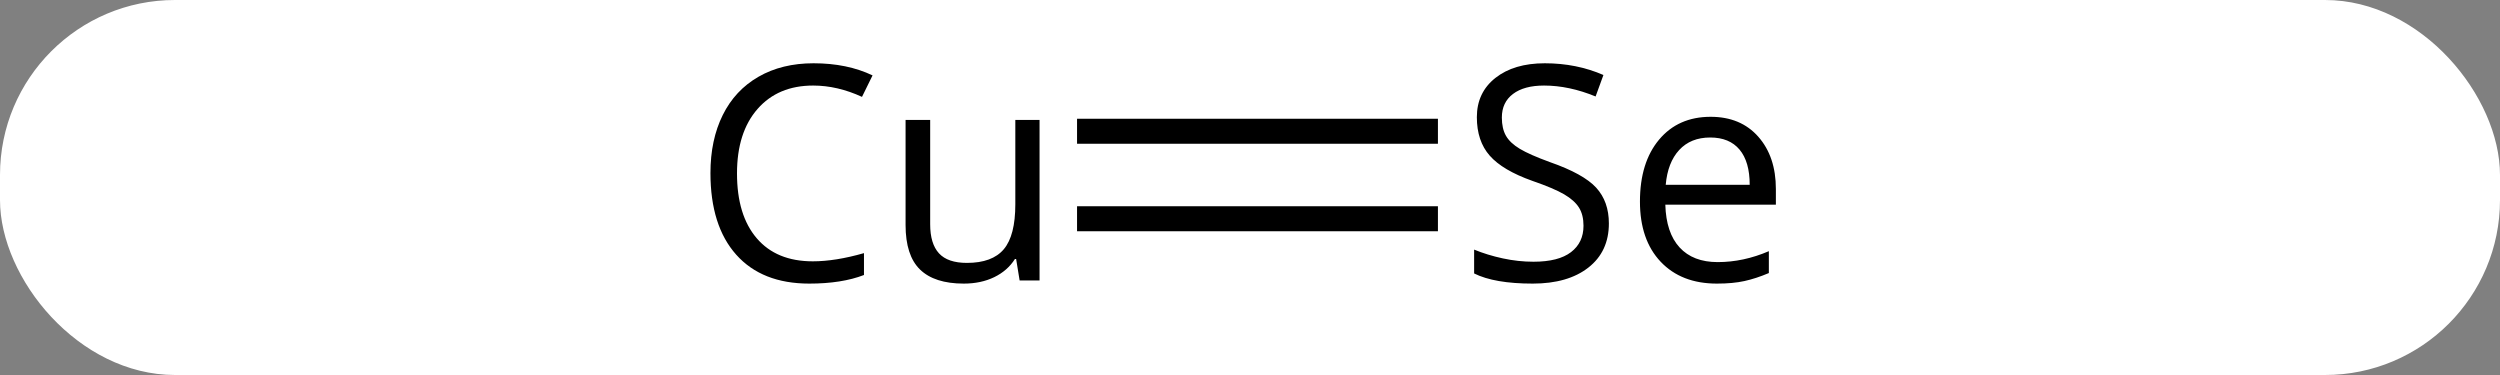 <svg width="100" viewBox="0 0 100 15" style="fill-opacity:1; color-rendering:auto; color-interpolation:auto; text-rendering:auto; stroke:black; stroke-linecap:square; stroke-miterlimit:10; shape-rendering:auto; stroke-opacity:1; fill:black; stroke-dasharray:none; font-weight:normal; stroke-width:1; font-family:'Open Sans'; font-style:normal; stroke-linejoin:miter; font-size:12; stroke-dashoffset:0; image-rendering:auto;" height="15" class="cas-substance-image" xmlns:xlink="http://www.w3.org/1999/xlink" xmlns="http://www.w3.org/2000/svg"><rect x="0" y="0" width="100" height="15" fill="#808080" stroke="none"/><svg class="cas-substance-single-component"><rect y="0" x="0" width="100" stroke="none" ry="7" rx="7" height="15" fill="white" class="cas-substance-group"/><svg y="0" x="25" width="49" viewBox="0 0 49 15" style="fill:black;" height="15" class="cas-substance-single-component-image"><svg><g><g transform="translate(25,7)" style="text-rendering:geometricPrecision; color-rendering:optimizeQuality; color-interpolation:linearRGB; stroke-linecap:butt; image-rendering:optimizeQuality;"><line y2="1.75" y1="1.75" x2="7.017" x1="-6.418" style="fill:none;"/><line y2="-1.75" y1="-1.75" x2="7.017" x1="-6.418" style="fill:none;"/><path style="stroke-linecap:square; stroke:none;" d="M-17.473 -3.578 Q-18.879 -3.578 -19.699 -2.641 Q-20.52 -1.703 -20.52 -0.062 Q-20.52 1.609 -19.73 2.531 Q-18.941 3.453 -17.488 3.453 Q-16.582 3.453 -15.441 3.125 L-15.441 4 Q-16.332 4.344 -17.629 4.344 Q-19.52 4.344 -20.551 3.188 Q-21.582 2.031 -21.582 -0.078 Q-21.582 -1.406 -21.09 -2.398 Q-20.598 -3.391 -19.66 -3.93 Q-18.723 -4.469 -17.457 -4.469 Q-16.113 -4.469 -15.098 -3.984 L-15.52 -3.125 Q-16.504 -3.578 -17.473 -3.578 ZM-12.793 -2.203 L-12.793 1.969 Q-12.793 2.75 -12.441 3.133 Q-12.09 3.516 -11.324 3.516 Q-10.309 3.516 -9.848 2.969 Q-9.387 2.422 -9.387 1.172 L-9.387 -2.203 L-8.418 -2.203 L-8.418 4.219 L-9.215 4.219 L-9.355 3.359 L-9.402 3.359 Q-9.699 3.828 -10.23 4.086 Q-10.762 4.344 -11.449 4.344 Q-12.621 4.344 -13.199 3.781 Q-13.777 3.219 -13.777 2 L-13.777 -2.203 L-12.793 -2.203 Z"/><path style="stroke-linecap:square; stroke:none;" d="M14.355 1.938 Q14.355 3.062 13.535 3.703 Q12.715 4.344 11.309 4.344 Q9.777 4.344 8.965 3.938 L8.965 2.984 Q9.496 3.203 10.113 3.336 Q10.73 3.469 11.34 3.469 Q12.34 3.469 12.84 3.086 Q13.34 2.703 13.34 2.031 Q13.34 1.594 13.16 1.305 Q12.98 1.016 12.566 0.773 Q12.152 0.531 11.293 0.234 Q10.105 -0.188 9.59 -0.773 Q9.074 -1.359 9.074 -2.312 Q9.074 -3.297 9.816 -3.883 Q10.559 -4.469 11.793 -4.469 Q13.059 -4.469 14.137 -4 L13.824 -3.141 Q12.762 -3.578 11.762 -3.578 Q10.965 -3.578 10.52 -3.242 Q10.074 -2.906 10.074 -2.297 Q10.074 -1.859 10.238 -1.57 Q10.402 -1.281 10.793 -1.047 Q11.184 -0.812 11.996 -0.516 Q13.34 -0.047 13.848 0.508 Q14.355 1.062 14.355 1.938 ZM18.676 4.344 Q17.254 4.344 16.426 3.469 Q15.598 2.594 15.598 1.062 Q15.598 -0.5 16.363 -1.414 Q17.129 -2.328 18.426 -2.328 Q19.629 -2.328 20.332 -1.531 Q21.035 -0.734 21.035 0.562 L21.035 1.188 L16.613 1.188 Q16.645 2.312 17.184 2.898 Q17.723 3.484 18.707 3.484 Q19.738 3.484 20.754 3.047 L20.754 3.922 Q20.238 4.141 19.777 4.242 Q19.316 4.344 18.676 4.344 ZM18.41 -1.5 Q17.629 -1.5 17.168 -1 Q16.707 -0.5 16.629 0.391 L19.988 0.391 Q19.988 -0.531 19.582 -1.016 Q19.176 -1.5 18.41 -1.5 Z"/></g></g></svg></svg></svg></svg>